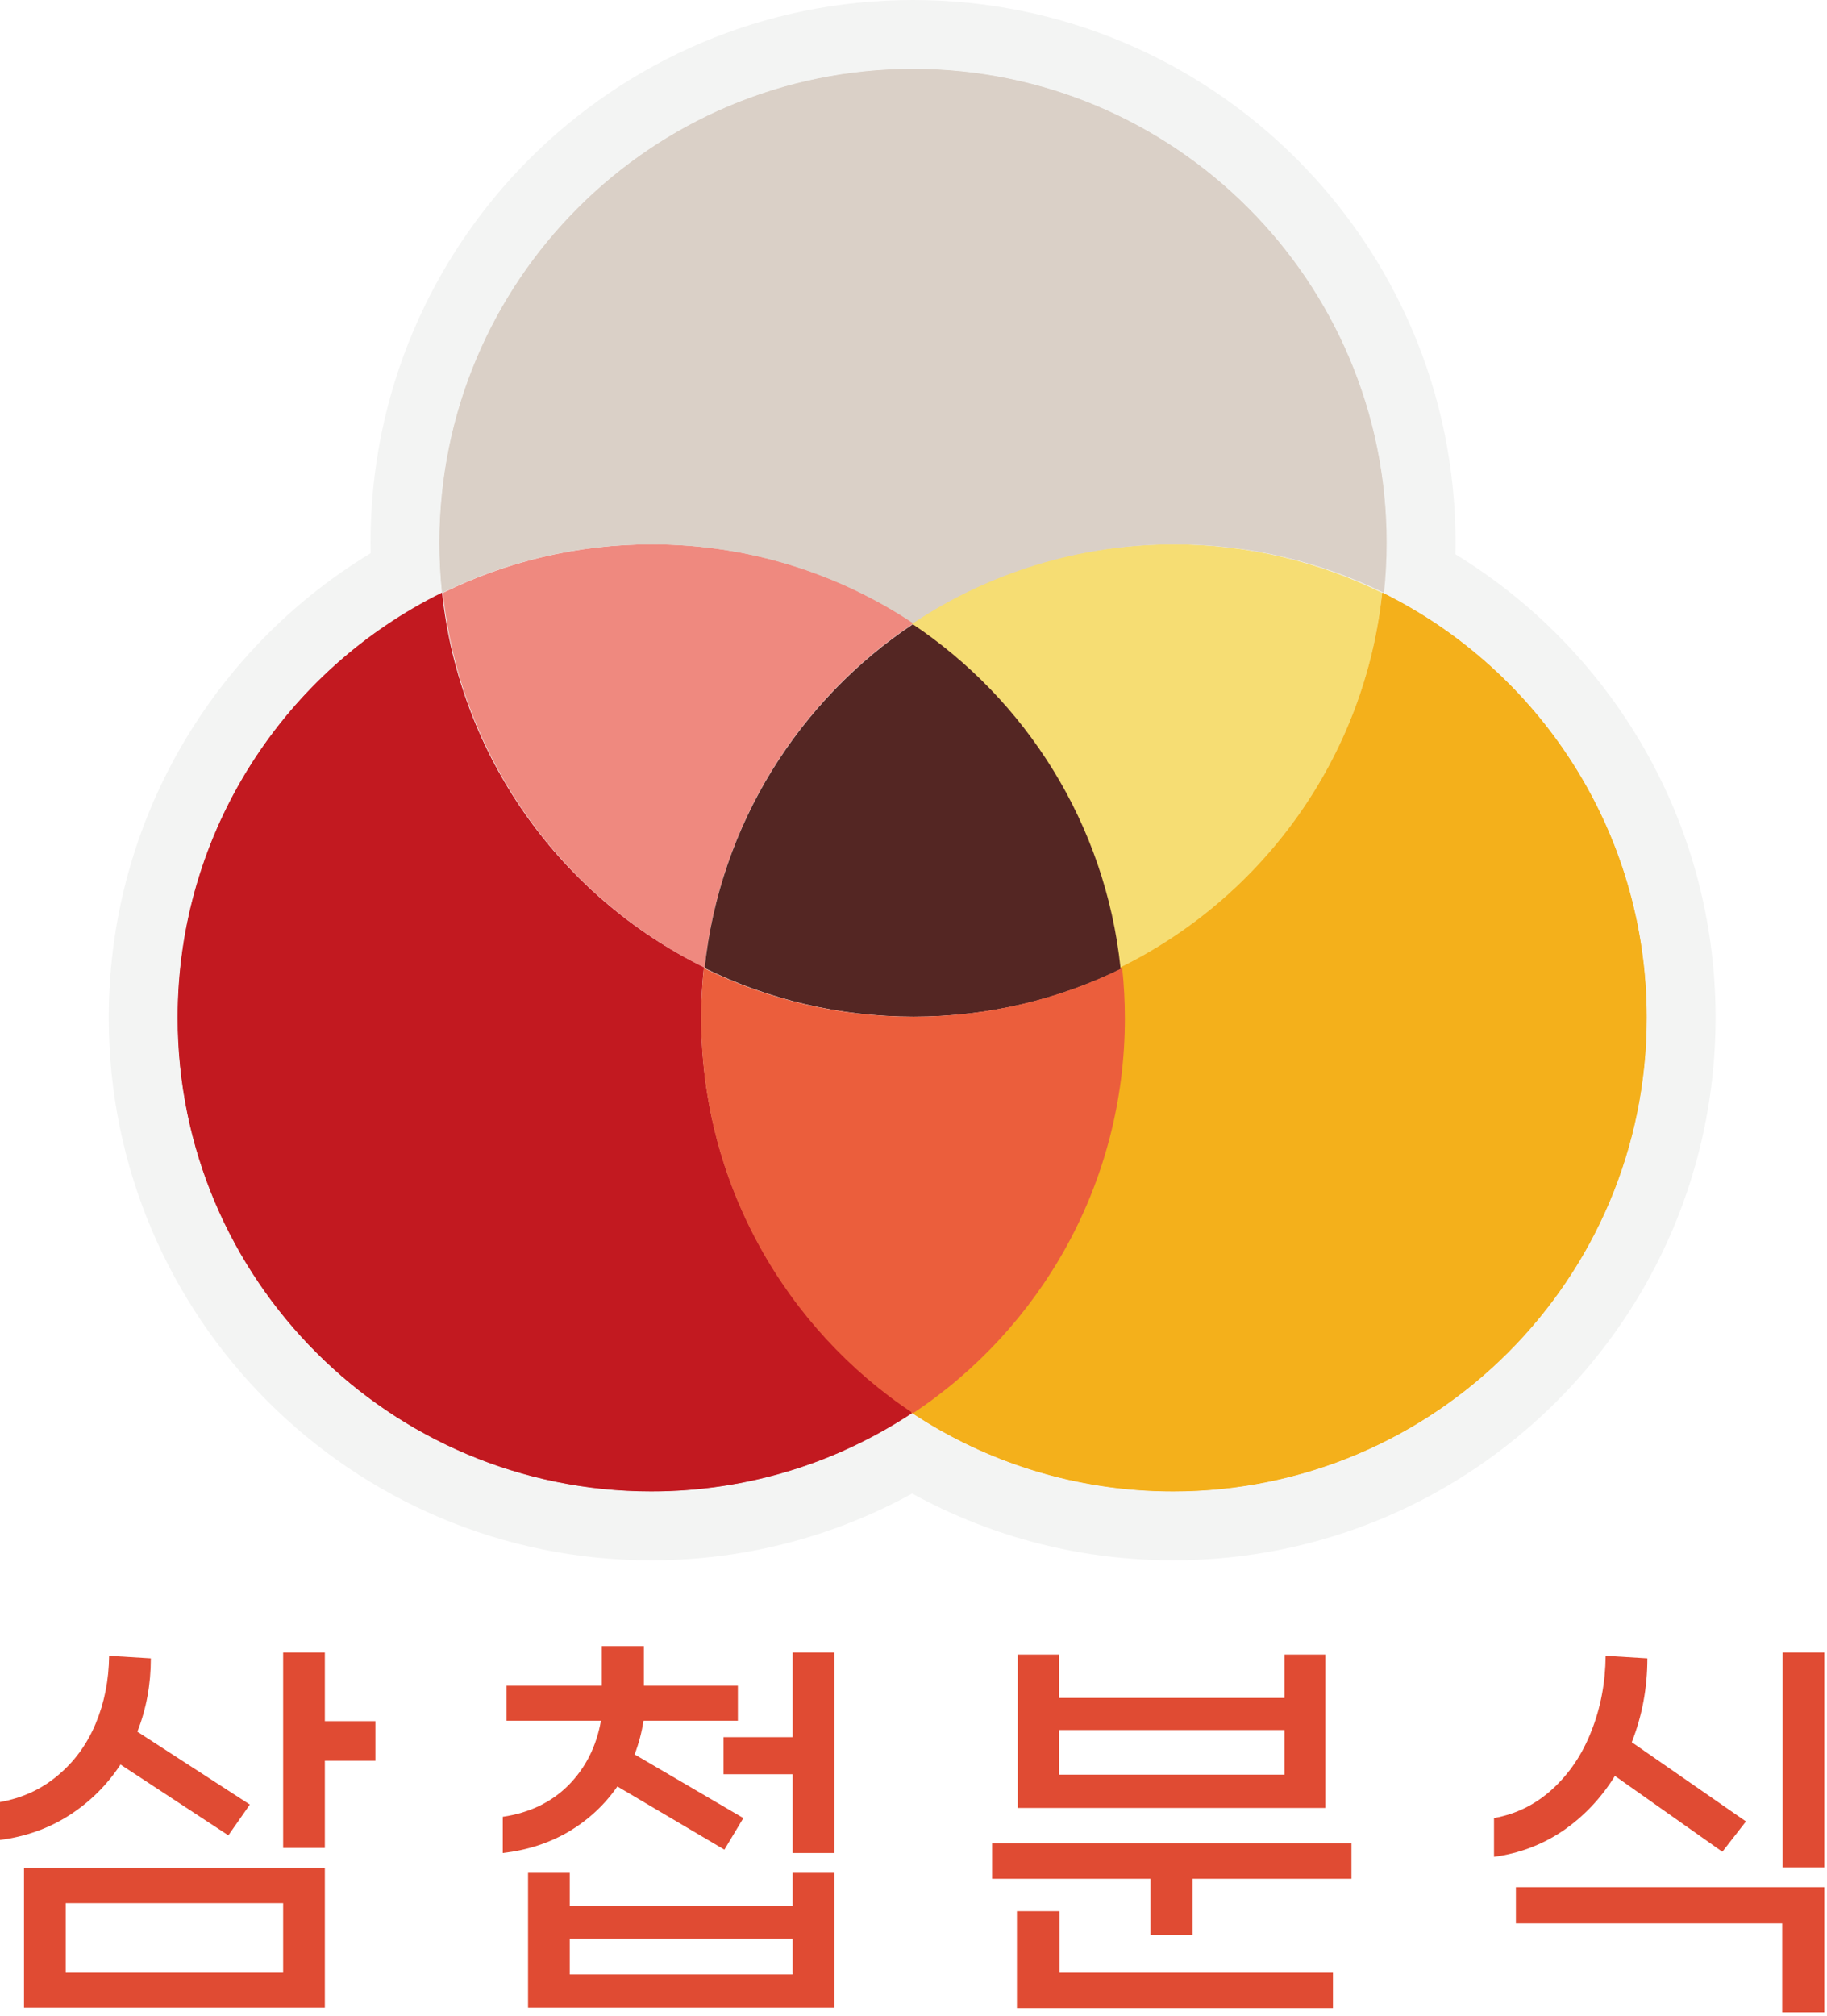 <svg width="252" height="278" viewBox="0 0 252 278" fill="none" xmlns="http://www.w3.org/2000/svg">
<path fill-rule="evenodd" clip-rule="evenodd" d="M97.082 133.401C77.444 123.717 63.376 104.456 60.974 81.716C39.367 92.371 24.503 114.62 24.503 140.34C24.503 176.419 53.75 205.666 89.829 205.666C103.178 205.666 115.593 201.662 125.936 194.789C108.325 183.087 96.718 163.069 96.718 140.34C96.718 137.996 96.841 135.681 97.082 133.401Z" fill="#C21920" fill-opacity="0.8"/>
<path fill-rule="evenodd" clip-rule="evenodd" d="M107.226 127.81L106.53 134.399C106.324 136.349 106.219 138.331 106.219 140.341C106.219 159.754 116.121 176.859 131.194 186.875L143.104 194.789L131.194 202.703C119.34 210.58 105.105 215.169 89.828 215.169C48.502 215.169 15 181.667 15 140.341C15 110.865 32.044 85.388 56.771 73.195L68.992 67.168L70.423 80.719C72.472 100.122 84.483 116.595 101.283 124.88L107.226 127.81ZM60.974 81.717C57.869 83.247 54.904 85.017 52.102 87.003C35.402 98.836 24.502 118.315 24.502 140.341C24.502 176.419 53.749 205.667 89.828 205.667C99.416 205.667 108.523 203.601 116.726 199.89C119.943 198.434 123.021 196.726 125.935 194.789C123.12 192.919 120.458 190.836 117.973 188.563C104.91 176.618 96.717 159.436 96.717 140.341C96.717 137.997 96.84 135.682 97.081 133.402C80.329 125.141 67.631 109.912 62.769 91.499C61.931 88.327 61.326 85.059 60.974 81.717Z" fill="#F3F4F3"/>
<path fill-rule="evenodd" clip-rule="evenodd" d="M191.261 74.827C191.261 77.171 191.137 79.486 190.897 81.766C182.195 77.475 172.4 75.064 162.042 75.064C148.693 75.064 136.279 79.069 125.935 85.942C115.592 79.069 103.177 75.064 89.828 75.064C79.47 75.064 69.675 77.475 60.974 81.766C60.733 79.486 60.609 77.171 60.609 74.827C60.609 38.748 89.857 9.501 125.935 9.501C162.014 9.501 191.261 38.748 191.261 74.827Z" fill="#DAD0C7" fill-opacity="0.8"/>
<path fill-rule="evenodd" clip-rule="evenodd" d="M198.915 96.316L186.694 90.289C179.271 86.628 170.911 84.567 162.042 84.567C150.621 84.567 140.027 87.987 131.194 93.857L125.935 97.351L120.676 93.857C111.843 87.987 101.249 84.567 89.828 84.567C80.959 84.567 72.599 86.628 65.176 90.289L52.955 96.315L51.524 82.764C51.248 80.154 51.107 77.505 51.107 74.828C51.107 33.502 84.609 0 125.935 0C167.261 0 200.763 33.502 200.763 74.828C200.763 77.505 200.622 80.154 200.346 82.764L198.915 96.316ZM190.897 81.767C191.137 79.487 191.261 77.172 191.261 74.828C191.261 73.695 191.232 72.568 191.175 71.449C189.417 36.941 160.88 9.502 125.935 9.502C90.99 9.502 62.453 36.941 60.695 71.449C60.638 72.568 60.609 73.695 60.609 74.828C60.609 77.172 60.733 79.487 60.974 81.767C63.931 80.308 67.014 79.067 70.203 78.064C76.398 76.116 82.99 75.065 89.828 75.065C103.177 75.065 115.592 79.07 125.935 85.942C136.279 79.07 148.693 75.065 162.042 75.065C168.88 75.065 175.473 76.116 181.667 78.064C184.856 79.067 187.939 80.308 190.897 81.767Z" fill="#F3F4F3"/>
<path fill-rule="evenodd" clip-rule="evenodd" d="M190.659 81.716C188.258 104.456 174.189 123.717 154.552 133.401C154.792 135.681 154.916 137.996 154.916 140.34C154.916 163.069 143.308 183.087 125.697 194.789C136.041 201.661 148.455 205.666 161.805 205.666C197.883 205.666 227.13 176.418 227.13 140.34C227.13 114.62 212.266 92.371 190.659 81.716Z" fill="#F4B01B"/>
<path fill-rule="evenodd" clip-rule="evenodd" d="M182.64 67.168L194.861 73.195C219.588 85.388 236.632 110.865 236.632 140.341C236.632 181.667 203.131 215.168 161.805 215.168C146.527 215.168 132.292 210.58 120.439 202.703L108.528 194.789L120.439 186.875C135.512 176.859 145.414 159.754 145.414 140.341C145.414 138.331 145.308 136.349 145.102 134.399L144.406 127.81L150.349 124.88C167.15 116.595 179.161 100.122 181.209 80.719L182.64 67.168ZM133.66 188.563C146.723 176.618 154.916 159.436 154.916 140.341C154.916 137.997 154.792 135.682 154.552 133.402C171.303 125.141 184.002 109.912 188.863 91.499C189.701 88.327 190.306 85.059 190.659 81.717C193.763 83.247 196.728 85.017 199.53 87.003C216.23 98.836 227.13 118.315 227.13 140.341C227.13 176.419 197.883 205.667 161.805 205.667C152.216 205.667 143.11 203.601 134.907 199.89C131.69 198.434 128.611 196.726 125.697 194.789C128.513 192.919 131.174 190.835 133.66 188.563Z" fill="#F3F4F3"/>
<path fill-rule="evenodd" clip-rule="evenodd" d="M89.939 75.064C79.581 75.064 69.786 77.475 61.085 81.766C63.486 104.506 77.554 123.767 97.192 133.451C99.286 113.621 110.252 96.437 126.047 85.942C115.703 79.069 103.289 75.064 89.939 75.064Z" fill="#EF897F"/>
<path fill-rule="evenodd" clip-rule="evenodd" d="M97.082 133.401C77.444 123.717 63.376 104.456 60.974 81.716C39.367 92.371 24.503 114.62 24.503 140.34C24.503 176.419 53.75 205.666 89.829 205.666C103.178 205.666 115.593 201.662 125.936 194.789C108.325 183.087 96.718 163.069 96.718 140.34C96.718 137.996 96.841 135.681 97.082 133.401Z" fill="#C21920"/>
<path fill-rule="evenodd" clip-rule="evenodd" d="M126.046 85.993C141.84 96.488 152.806 113.673 154.9 133.503C146.198 137.793 136.404 140.204 126.046 140.204C115.688 140.204 105.893 137.793 97.191 133.503C99.285 113.673 110.251 96.488 126.046 85.993Z" fill="#542623"/>
<path fill-rule="evenodd" clip-rule="evenodd" d="M154.552 133.451C174.19 123.767 188.258 104.506 190.659 81.766C181.957 77.475 172.163 75.064 161.805 75.064C148.455 75.064 136.041 79.069 125.697 85.942C141.492 96.437 152.458 113.621 154.552 133.451Z" fill="#F6DD73"/>
<path fill-rule="evenodd" clip-rule="evenodd" d="M191.261 74.827C191.261 77.171 191.137 79.486 190.897 81.766C182.195 77.475 172.4 75.064 162.042 75.064C148.693 75.064 136.279 79.069 125.935 85.942C115.592 79.069 103.177 75.064 89.828 75.064C79.47 75.064 69.675 77.475 60.974 81.766C60.733 79.486 60.609 77.171 60.609 74.827C60.609 38.748 89.857 9.501 125.935 9.501C162.014 9.501 191.261 38.748 191.261 74.827Z" fill="#DAD0C7"/>
<path fill-rule="evenodd" clip-rule="evenodd" d="M190.659 81.716C188.258 104.456 174.189 123.717 154.552 133.401C154.792 135.681 154.916 137.996 154.916 140.34C154.916 163.069 143.308 183.087 125.697 194.789C136.041 201.661 148.455 205.666 161.805 205.666C197.883 205.666 227.13 176.418 227.13 140.34C227.13 114.62 212.266 92.371 190.659 81.716Z" fill="#F4B01B"/>
<path fill-rule="evenodd" clip-rule="evenodd" d="M154.789 133.502C146.088 137.793 136.293 140.204 125.935 140.204C115.577 140.204 105.782 137.793 97.081 133.502C96.84 135.782 96.717 138.097 96.717 140.441C96.717 163.17 108.325 183.188 125.935 194.889C143.546 183.188 155.154 163.17 155.154 140.441C155.154 138.097 155.03 135.782 154.789 133.502Z" fill="#EB5E3C"/>
<path d="M251.63 227.873V257.511H245.877V227.873H251.63ZM222.747 244.901C220.849 247.961 218.466 250.479 215.599 252.455C212.732 254.392 209.555 255.594 206.068 256.058V250.712C209.129 250.17 211.822 248.833 214.146 246.702C216.471 244.571 218.253 241.917 219.493 238.74C220.771 235.525 221.43 232.057 221.469 228.338L227.222 228.687C227.222 232.755 226.505 236.61 225.072 240.251L240.821 251.177L237.566 255.361L222.747 244.901ZM209.09 260.243H251.63V277.503H245.818V265.24H209.09V260.243Z" fill="#E04B33"/>
<path d="M182.805 249.318H140.382V228.164H146.077V234.15H177.168V228.164H182.805V249.318ZM177.168 244.727V238.567H146.077V244.727H177.168ZM186.408 254.199V259.081H164.499V266.81H158.688V259.081H136.837V254.199H186.408ZM146.135 272.04H183.851V276.922H140.266V263.556H146.135V272.04Z" fill="#E04B33"/>
<path d="M85.155 246.354C83.411 248.872 81.184 250.945 78.472 252.572C75.76 254.161 72.718 255.149 69.348 255.536V250.538C73.028 249.996 76.05 248.543 78.413 246.18C80.777 243.778 82.268 240.814 82.888 237.288H69.871V232.465H83.004V227.002H88.816V232.465H101.775V237.288H88.758C88.525 238.838 88.118 240.388 87.537 241.937L102.531 250.713L99.916 255.071L85.155 246.354ZM115.084 227.874V255.536H109.33V244.669H99.799V239.555H109.33V227.874H115.084ZM109.33 258.267H115.084V276.864H72.835V258.267H78.588V262.8H109.33V258.267ZM109.33 272.273V267.333H78.588V272.273H109.33Z" fill="#E04B33"/>
<path d="M51.78 242.808H44.806V254.838H39.053V227.873H44.806V237.346H51.78V242.808ZM16.621 243.331C14.761 246.16 12.417 248.484 9.589 250.305C6.761 252.126 3.564 253.269 0 253.734V248.504C3.061 247.961 5.715 246.741 7.962 244.842C10.248 242.944 11.991 240.561 13.192 237.694C14.393 234.827 15.013 231.709 15.052 228.338L20.805 228.687C20.805 232.29 20.185 235.66 18.945 238.799L34.462 248.852L31.498 253.095L16.621 243.331ZM3.313 257.569H44.806V276.863H3.313V257.569ZM9.066 272.04H39.053V262.451H9.066V272.04Z" fill="#E04B33"/>
</svg>
